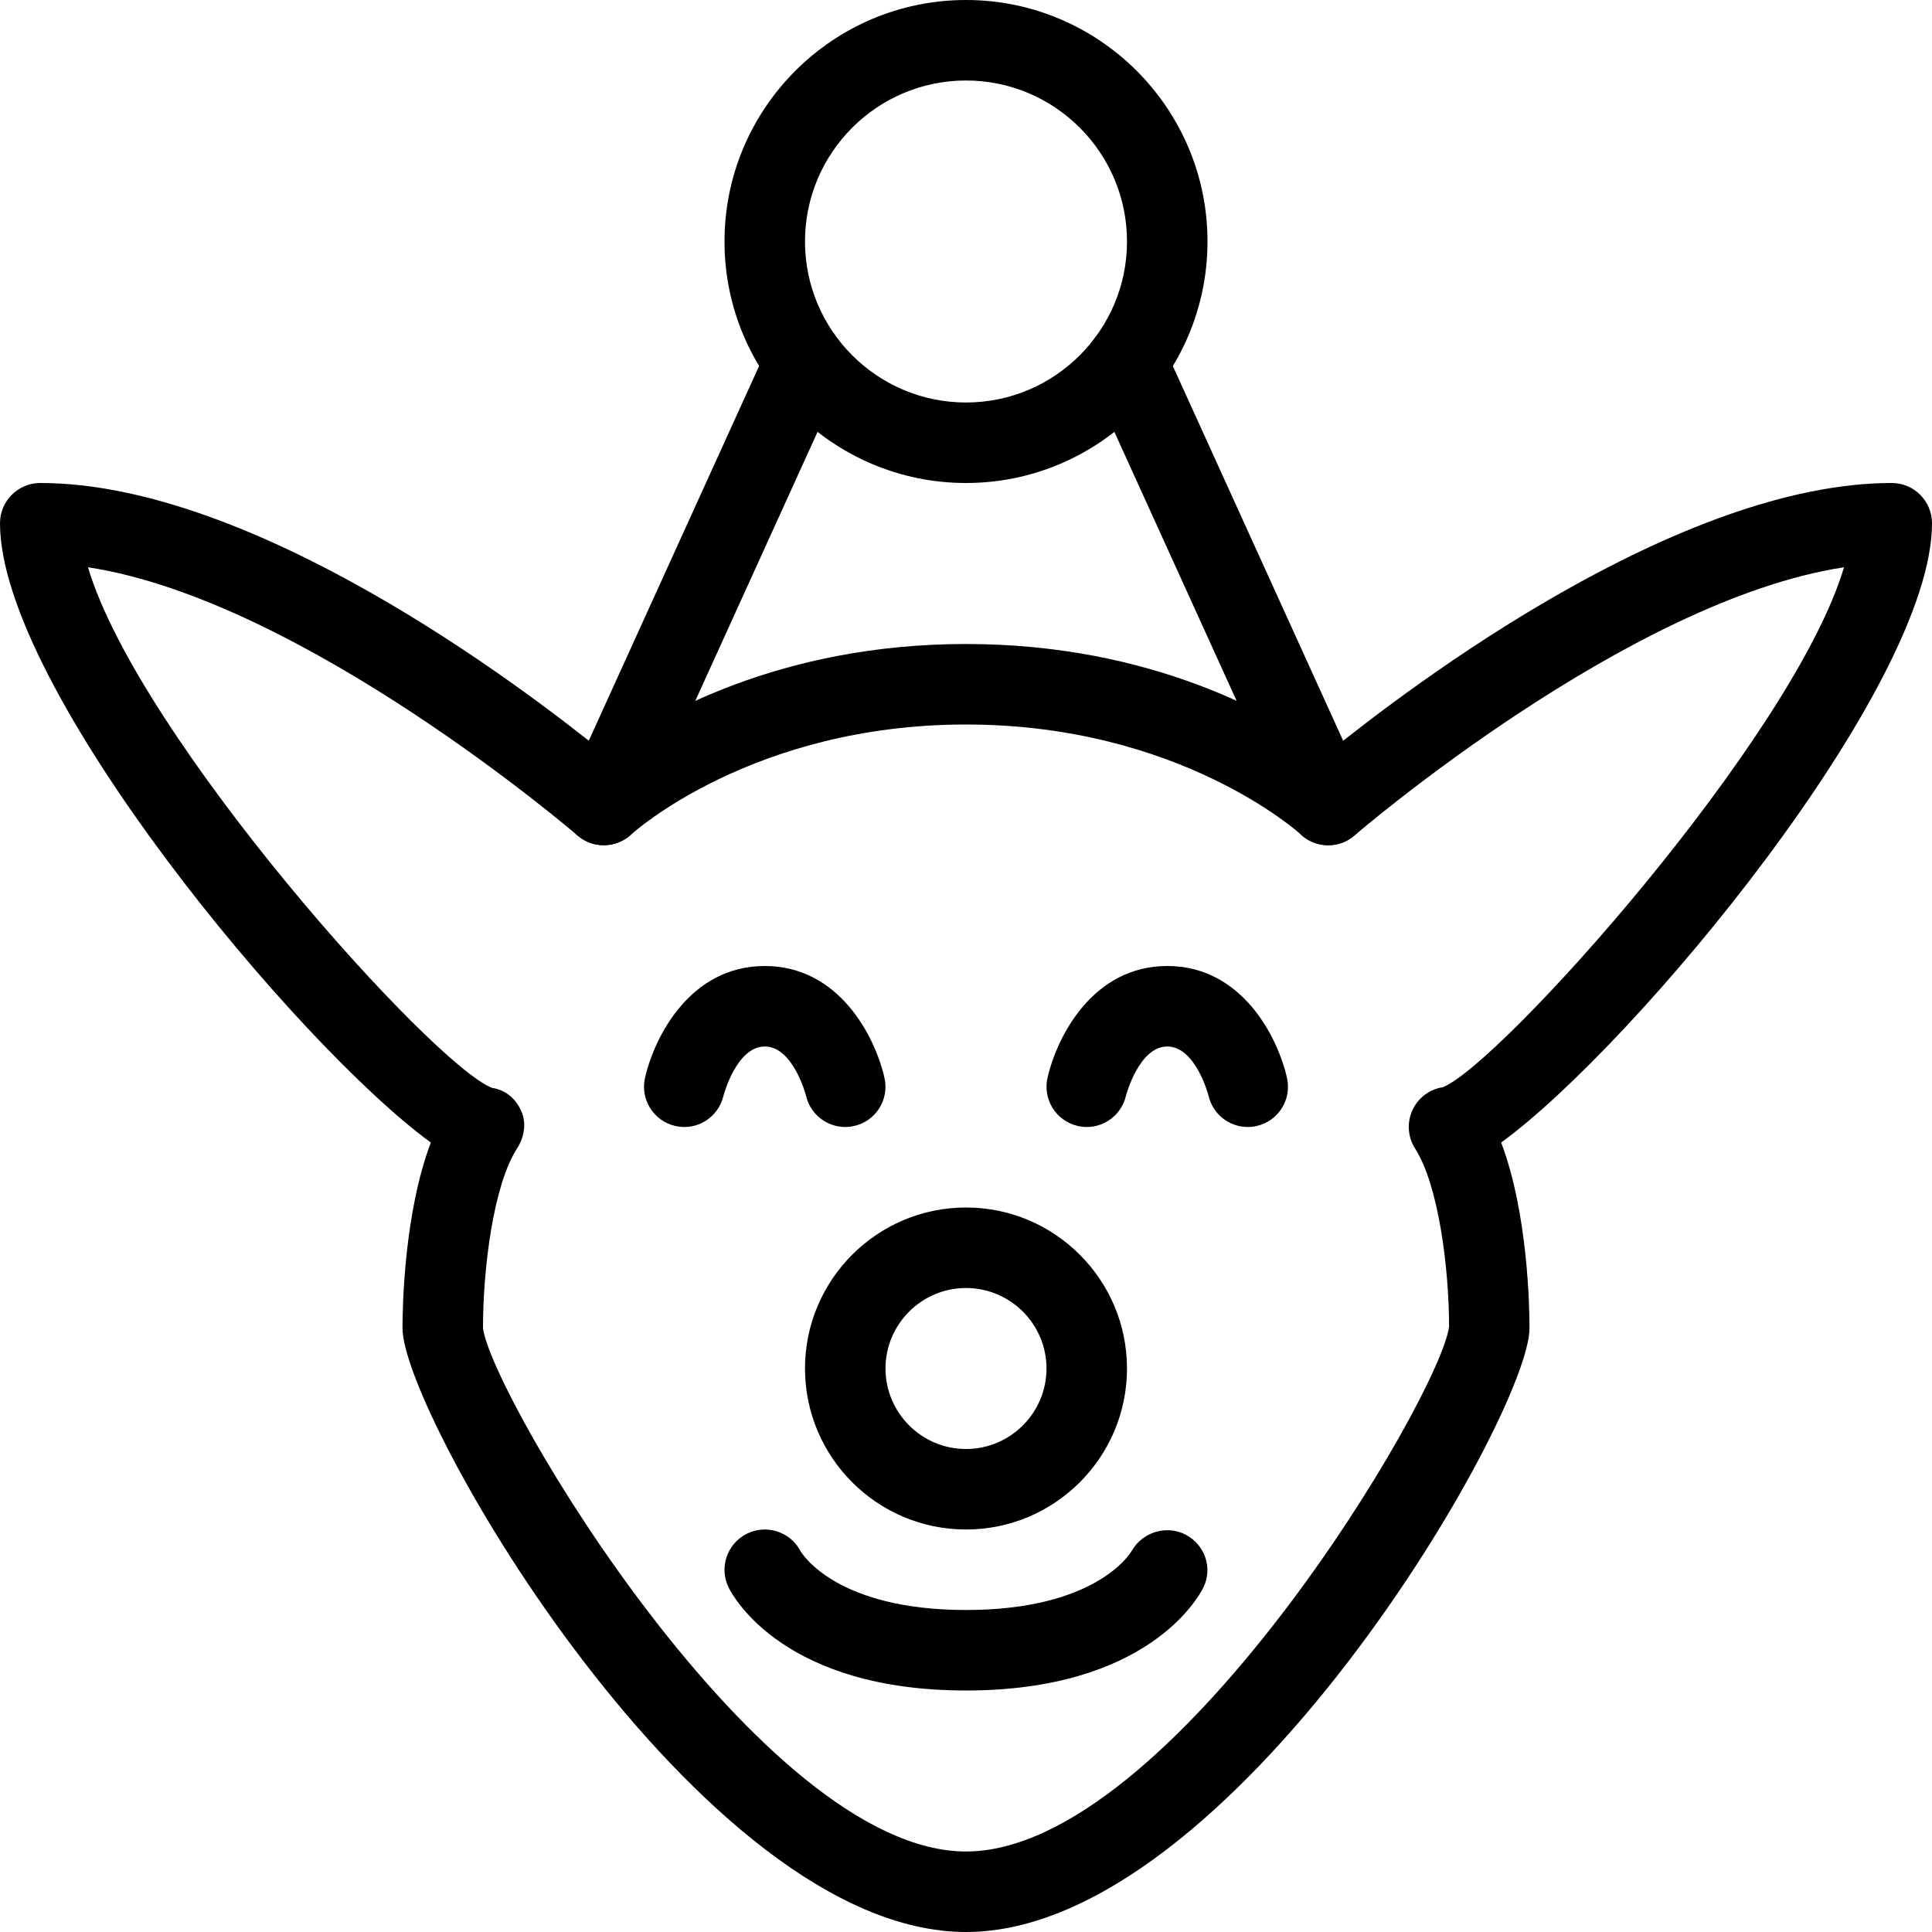 <?xml version="1.0" encoding="iso-8859-1"?>
<!-- Generator: Adobe Illustrator 19.0.0, SVG Export Plug-In . SVG Version: 6.00 Build 0)  -->
<svg version="1.1" id="Layer_1" xmlns="http://www.w3.org/2000/svg" xmlns:xlink="http://www.w3.org/1999/xlink" x="0px" y="0px"
	 viewBox="0 0 24 24" style="enable-background:new 0 0 24 24;" xml:space="preserve">
<g>
	<g>
		<path d="M12,6c-1.654,0-3-1.346-3-3s1.346-3,3-3s3,1.346,3,3S13.654,6,12,6z M12,1c-1.103,0-2,0.897-2,2s0.897,2,2,2s2-0.897,2-2
			S13.103,1,12,1z"/>
	</g>
	<g>
		<path d="M12,21c-2.244,0-2.882-1.146-2.947-1.276c-0.124-0.247-0.023-0.547,0.224-0.671c0.243-0.122,0.54-0.026,0.666,0.213
			C9.97,19.313,10.402,20,12,20c1.62,0,2.042-0.705,2.059-0.735c0.134-0.234,0.435-0.326,0.673-0.199
			c0.239,0.128,0.336,0.416,0.215,0.658C14.882,19.854,14.244,21,12,21z"/>
	</g>
	<g>
		<path d="M12,19c-1.103,0-2-0.897-2-2s0.897-2,2-2s2,0.897,2,2S13.103,19,12,19z M12,16c-0.551,0-1,0.449-1,1s0.449,1,1,1
			s1-0.449,1-1S12.551,16,12,16z"/>
	</g>
	<g>
		<path d="M10.5,14c-0.228,0-0.434-0.157-0.487-0.388C10.012,13.608,9.854,13,9.5,13c-0.351,0-0.511,0.605-0.513,0.612
			c-0.062,0.269-0.33,0.438-0.599,0.375c-0.269-0.062-0.437-0.33-0.375-0.599C8.131,12.873,8.577,12,9.5,12s1.369,0.873,1.487,1.388
			c0.062,0.27-0.106,0.538-0.375,0.599C10.574,13.996,10.537,14,10.5,14z"/>
	</g>
	<g>
		<path d="M15.5,14c-0.228,0-0.434-0.157-0.487-0.388C15.012,13.608,14.854,13,14.5,13c-0.351,0-0.511,0.605-0.513,0.612
			c-0.062,0.269-0.331,0.438-0.599,0.375c-0.269-0.062-0.437-0.33-0.375-0.599C13.131,12.873,13.577,12,14.5,12
			s1.369,0.873,1.487,1.388c0.062,0.27-0.106,0.538-0.375,0.599C15.574,13.996,15.537,14,15.5,14z"/>
	</g>
	<g>
		<path d="M7.5,10.5c-0.069,0-0.139-0.014-0.207-0.045c-0.251-0.114-0.362-0.411-0.248-0.662l2.5-5.5
			c0.114-0.251,0.408-0.365,0.662-0.248c0.251,0.114,0.362,0.411,0.248,0.662l-2.5,5.5C7.872,10.391,7.69,10.5,7.5,10.5z"/>
	</g>
	<g>
		<path d="M12,24c-3.301,0-7-6.421-7-7.5c0-0.262,0.02-1.431,0.352-2.307C3.699,12.99,0,8.541,0,6.5C0,6.224,0.224,6,0.5,6
			c2.645,0,5.968,2.514,7.007,3.356C8.157,8.887,9.692,8,12,8s3.843,0.887,4.493,1.356C17.532,8.514,20.855,6,23.5,6
			C23.776,6,24,6.224,24,6.5c0,2.041-3.699,6.49-5.352,7.693C18.98,15.069,19,16.238,19,16.5C19,17.579,15.301,24,12,24z
			 M1.093,7.047c0.63,2.118,4.287,6.189,5.02,6.467c0.167,0.026,0.292,0.131,0.361,0.285c0.069,0.154,0.039,0.329-0.053,0.471
			C6.132,14.72,6,15.741,6,16.5c0.114,0.858,3.461,6.5,6,6.5s5.886-5.642,6.001-6.52c-0.001-0.739-0.133-1.76-0.421-2.21
			c-0.091-0.142-0.105-0.321-0.036-0.475c0.069-0.154,0.211-0.263,0.378-0.289c0.701-0.271,4.355-4.341,4.985-6.459
			c-2.675,0.406-6.043,3.299-6.08,3.331c-0.193,0.168-0.483,0.162-0.67-0.014C16.144,10.352,14.653,9,12,9s-4.144,1.352-4.159,1.366
			c-0.187,0.172-0.476,0.179-0.668,0.012C7.137,10.347,3.765,7.454,1.093,7.047z"/>
	</g>
	<g>
		<path d="M16.5,10.5c-0.19,0-0.372-0.109-0.456-0.293l-2.5-5.5c-0.114-0.251-0.003-0.548,0.248-0.662
			c0.253-0.117,0.549-0.003,0.662,0.248l2.5,5.5c0.114,0.251,0.003,0.548-0.248,0.662C16.64,10.486,16.569,10.5,16.5,10.5z"/>
	</g>
</g>
<g>
</g>
<g>
</g>
<g>
</g>
<g>
</g>
<g>
</g>
<g>
</g>
<g>
</g>
<g>
</g>
<g>
</g>
<g>
</g>
<g>
</g>
<g>
</g>
<g>
</g>
<g>
</g>
<g>
</g>
</svg>
